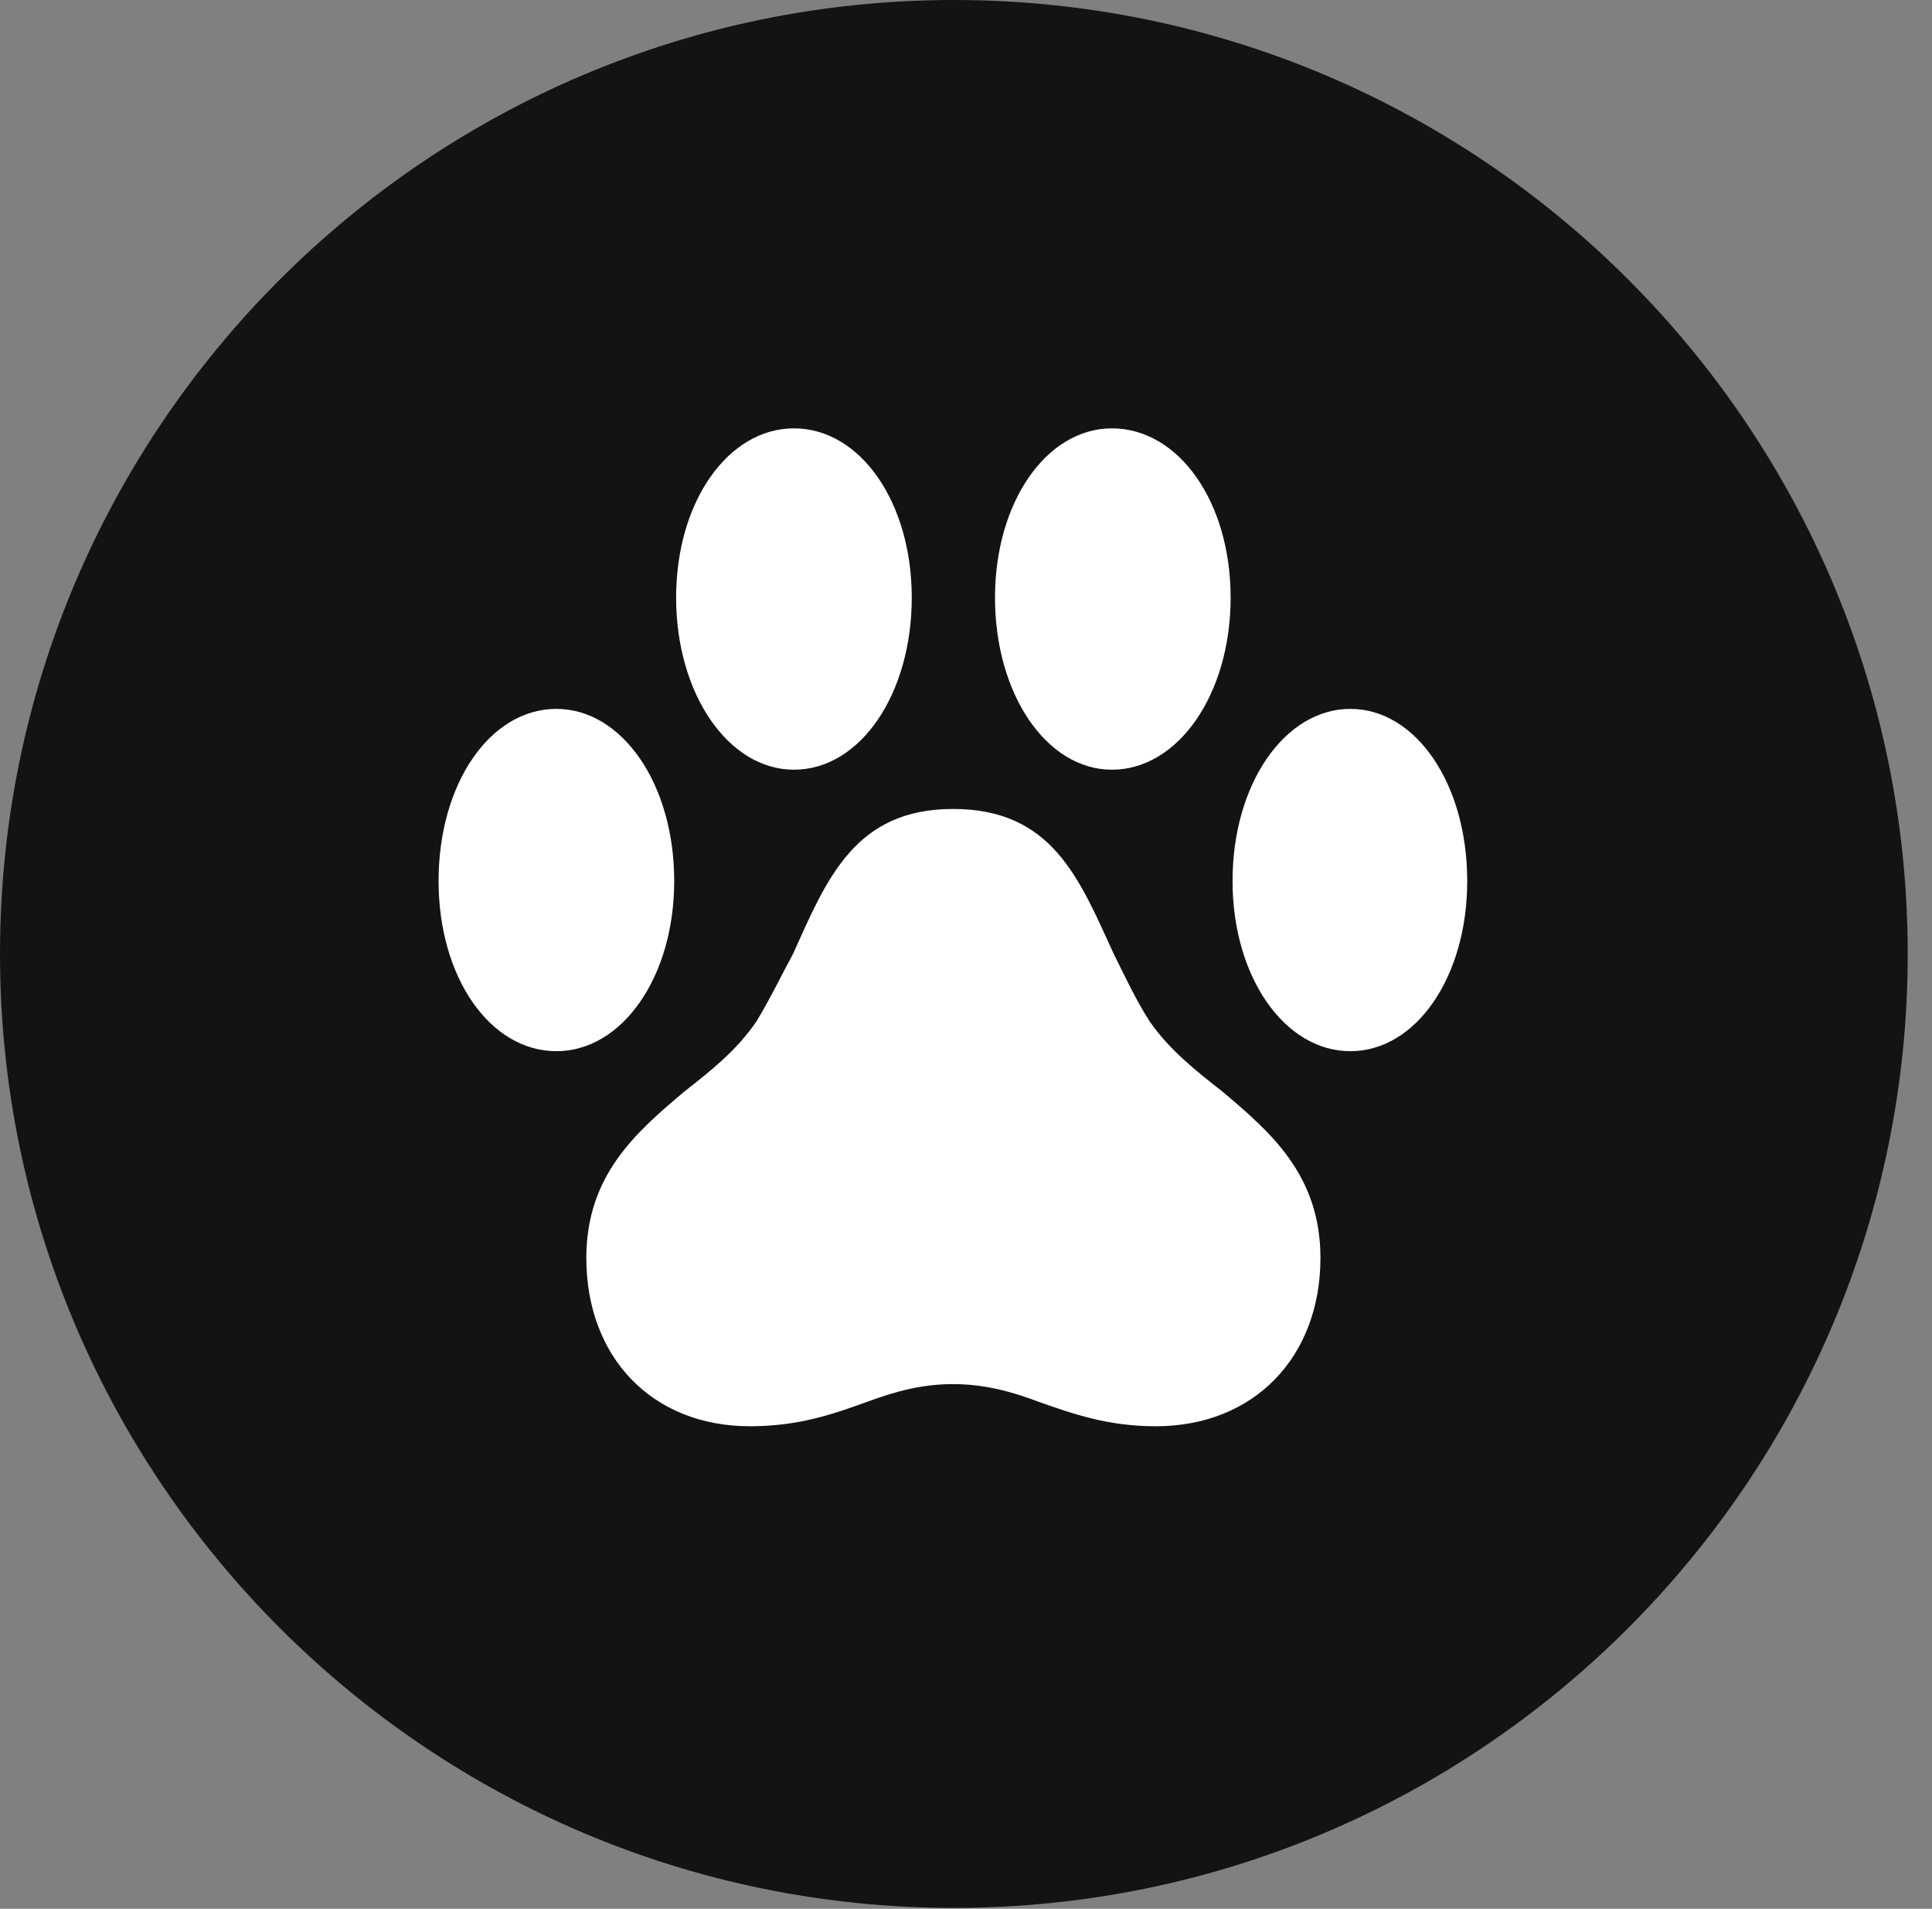 <?xml version="1.0" encoding="UTF-8"?>
<!--Generator: Apple Native CoreSVG 326-->
<!DOCTYPE svg
PUBLIC "-//W3C//DTD SVG 1.1//EN"
       "http://www.w3.org/Graphics/SVG/1.1/DTD/svg11.dtd">
<svg version="1.1" xmlns="http://www.w3.org/2000/svg" xmlns:xlink="http://www.w3.org/1999/xlink" viewBox="0 0 28.246 27.904">
 <rect x="0" y="0" width="28.246" height="27.904" fill="#808080" stroke="none"/>
 <g>
  <rect height="27.904" opacity="0" width="28.246" x="0" y="0"/>
  <path d="M13.945 27.891C21.643 27.891 27.891 21.629 27.891 13.945C27.891 6.248 21.643 0 13.945 0C6.262 0 0 6.248 0 13.945C0 21.629 6.262 27.891 13.945 27.891Z" fill="black" fill-opacity="0.85"/>
  <path d="M6.412 12.879C6.412 11.457 7.164 10.363 8.135 10.363C9.092 10.363 9.857 11.457 9.857 12.879C9.857 14.287 9.092 15.367 8.135 15.367C7.164 15.367 6.412 14.287 6.412 12.879ZM9.885 8.736C9.885 7.328 10.65 6.262 11.607 6.262C12.578 6.262 13.33 7.342 13.33 8.736C13.33 10.145 12.578 11.252 11.607 11.252C10.65 11.252 9.885 10.145 9.885 8.736ZM14.547 8.736C14.547 7.342 15.299 6.262 16.256 6.262C17.227 6.262 17.992 7.328 17.992 8.736C17.992 10.145 17.227 11.252 16.256 11.252C15.299 11.252 14.547 10.145 14.547 8.736ZM18.02 12.879C18.02 11.457 18.785 10.363 19.742 10.363C20.699 10.363 21.451 11.457 21.451 12.879C21.451 14.287 20.699 15.367 19.742 15.367C18.785 15.367 18.02 14.287 18.02 12.879ZM8.572 18.389C8.572 17.172 9.311 16.543 10.008 15.955C10.391 15.654 10.773 15.354 11.06 14.93C11.252 14.615 11.416 14.273 11.594 13.945C12.086 12.852 12.496 11.826 13.932 11.826C15.381 11.826 15.777 12.838 16.283 13.945C16.447 14.273 16.611 14.629 16.816 14.943C17.104 15.354 17.486 15.654 17.869 15.955C18.566 16.543 19.305 17.172 19.305 18.389C19.305 19.838 18.334 20.85 16.898 20.85C16.201 20.85 15.695 20.672 15.19 20.494C14.793 20.344 14.396 20.234 13.932 20.234C13.467 20.234 13.084 20.344 12.674 20.494C12.182 20.672 11.676 20.85 10.965 20.85C9.529 20.85 8.572 19.838 8.572 18.389Z" fill="white"/>
 </g>
</svg>
